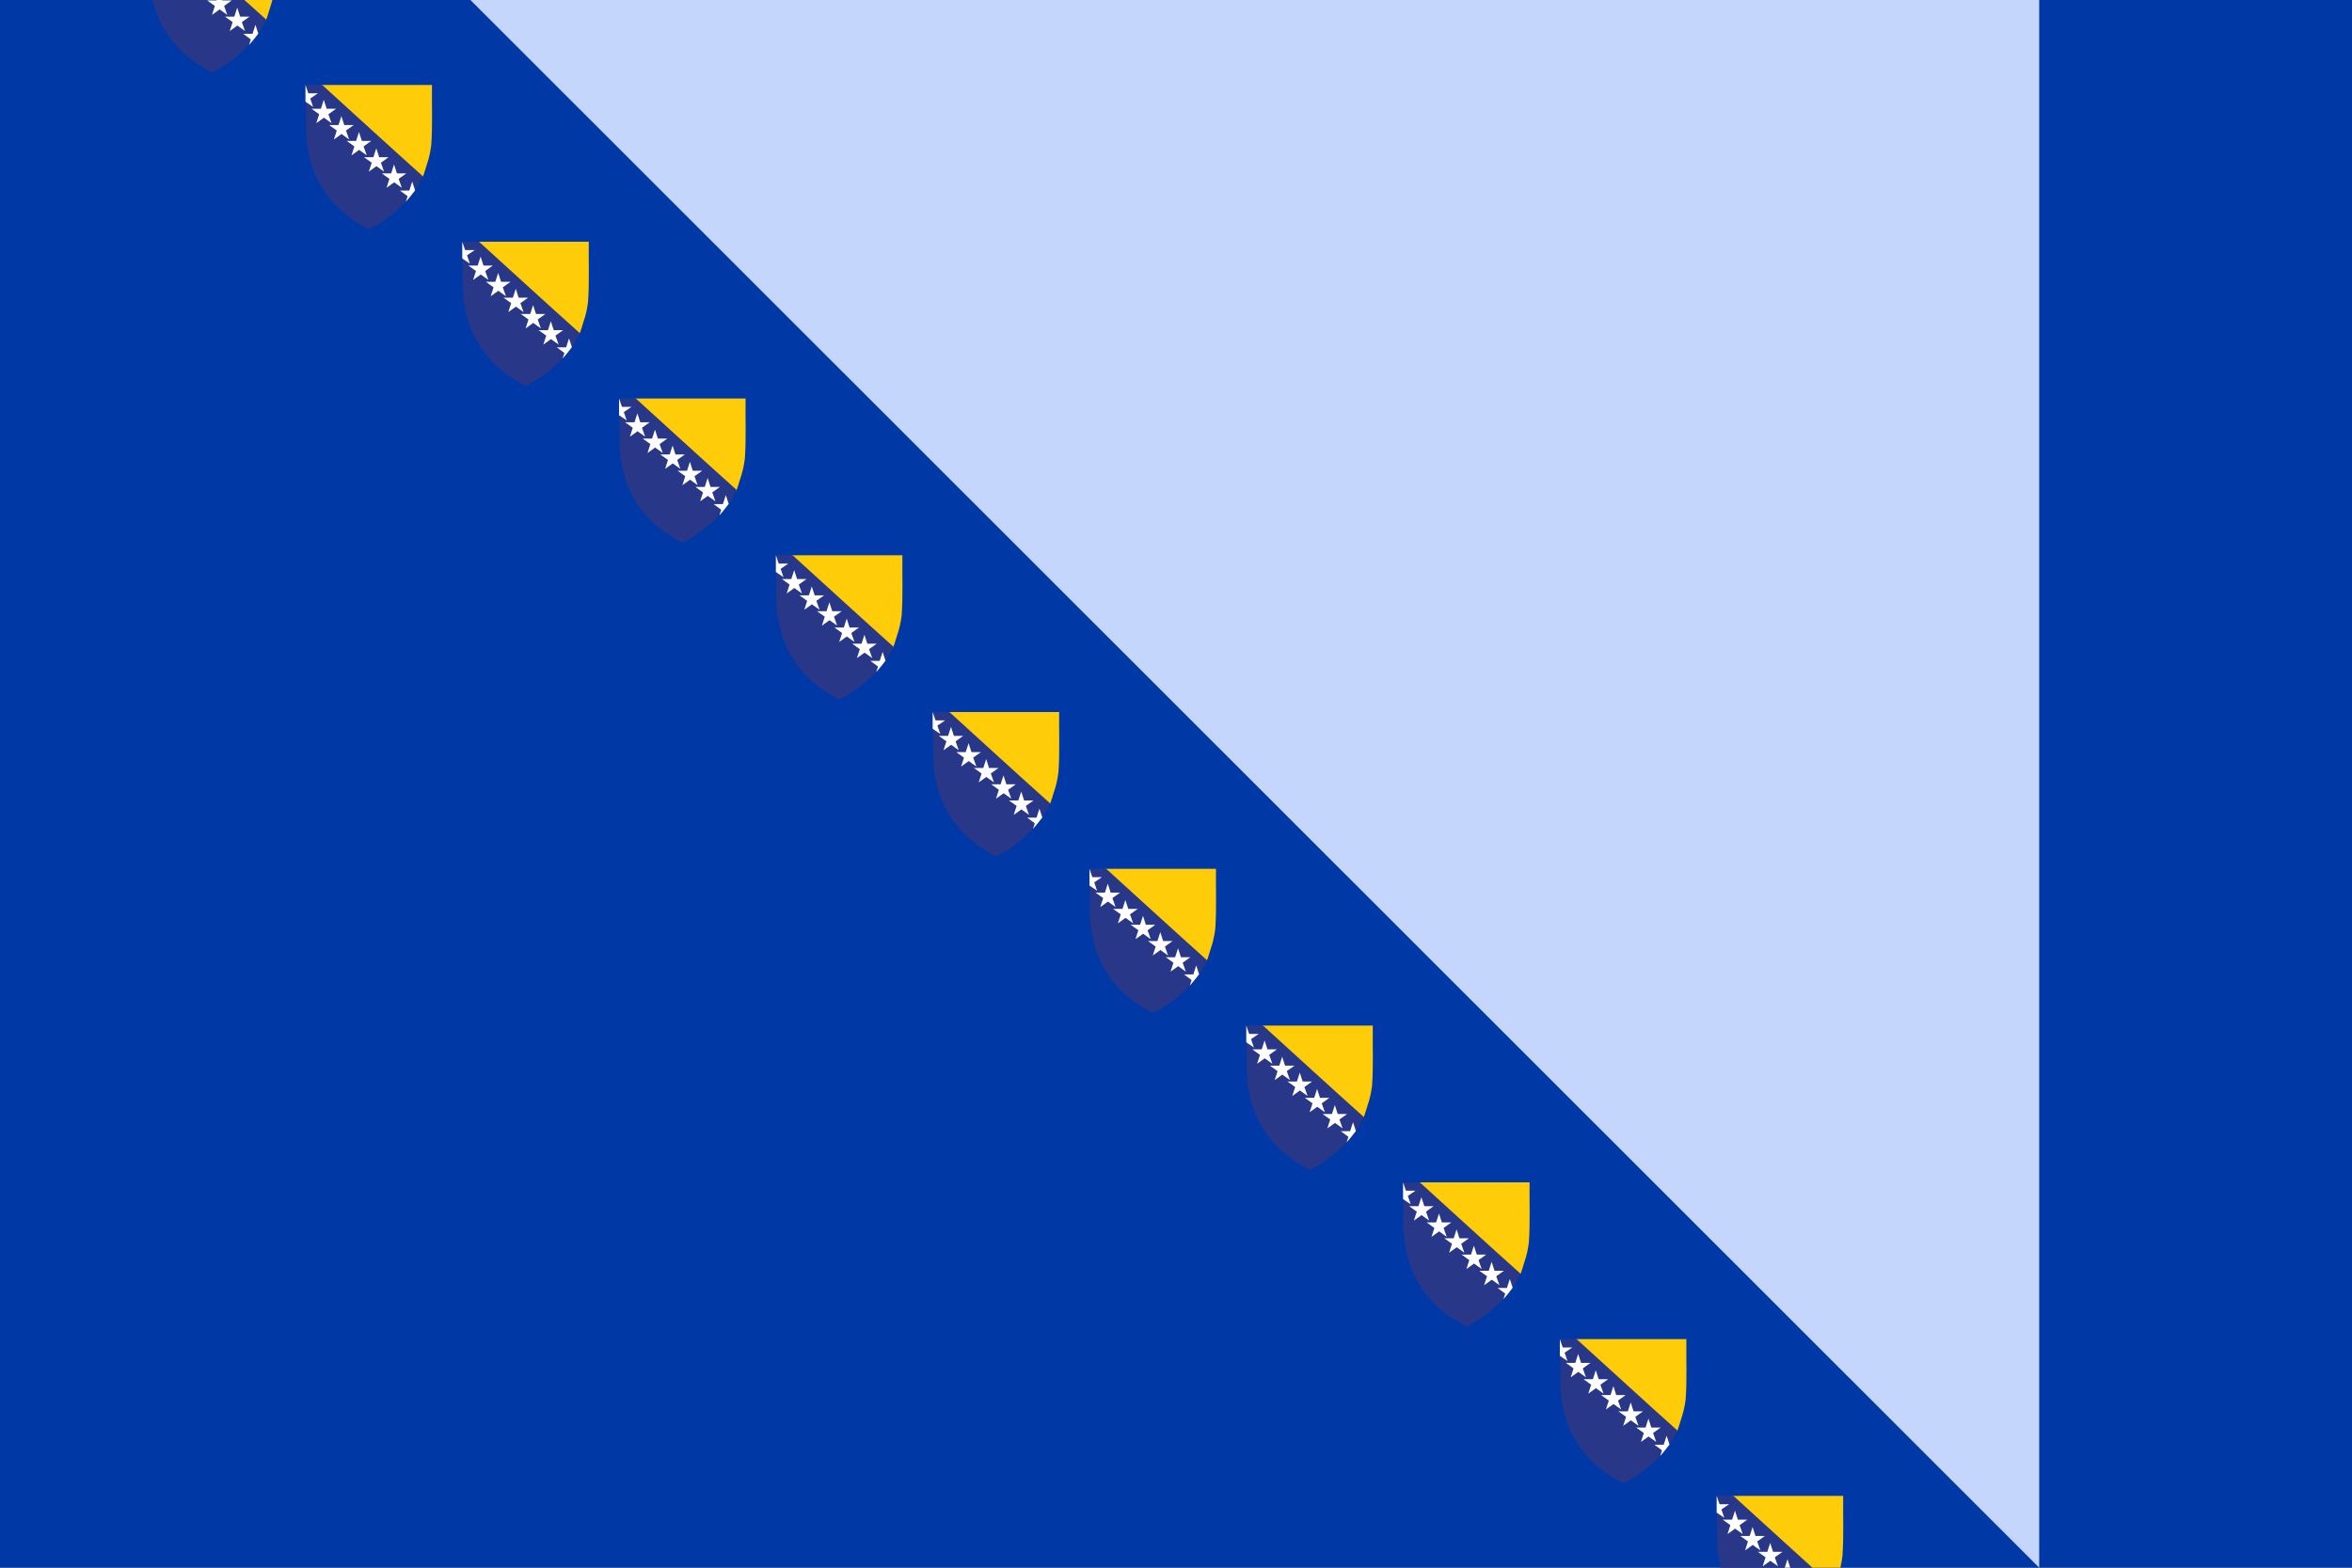 <?xml version="1.0" encoding="utf-8" ?>
<svg baseProfile="full" height="100px" version="1.1" width="150px" xmlns="http://www.w3.org/2000/svg" xmlns:ev="http://www.w3.org/2001/xml-events" xmlns:xlink="http://www.w3.org/1999/xlink"><rect width="100%" height="100%" fill="#808080" stroke="none"/><defs><clipPath id="mask0"><rect height="100" width="150" x="0" y="0" /></clipPath></defs><g clip-path="url(#mask0)"><rect fill="#0039a6" height="100" stroke="none" width="150" x="0" y="0" /><path d="M30.0,0 L130.05,100 L130.05,0 z" fill="#c5d6fc" stroke="none" /></g><g transform="translate(8.92, -4.58) scale(0.092) rotate(0, 50.0, 50.0)"><path d="M 17.0,0.0 L 93.8,0.0 C 93.6,14.1 94.3,27.8 93.3,41.7 C 92.7,46.6 91.7,51.0 90.2,55.3 C 89.0,58.8 88.3,62.1 87.3,63.9 L 17.0,0.0" fill="#FECC08" stroke="none" stroke-width="0px" /><path d="M 50.2,100.0 C 26.0,87.9 10.8,68.4 7.2,40.8 C 6.8,37.7 6.7,37.0 6.5,32.9 C 6.4,31.9 6.4,26.9 6.4,21.7 L 6.2,0.0 L 17.7,0.0 C 41.0,21.1 64.2,42.5 87.6,63.4 C 81.1,78.3 65.1,92.4 50.2,100.0" fill="#293789" stroke="none" stroke-width="0px" /><path d="M 24.2,26.5 L 18.9,22.7 L 13.6,26.5 L 15.6,20.3 L 10.3,16.5 L 16.8,16.5 L 18.8,10.3 L 20.8,16.5 L 27.3,16.5 L 22,20.3 L 24.2,26.5 M 9.4,9.4 L 14.7,5.8 L 8.1,5.8 L 6.1,0.0 L 6.1,11.6 L 11.4,15.2 L 9.4,9.4 M 34.2,31.6 L 39.5,27.8 L 33.0,27.8 L 31.0,21.6 L 29.0,27.8 L 22.5,27.8 L 27.8,31.6 L 25.8,37.8 L 31.1,34 L 36.4,37.8 L 34.2,31.6 M 46.4,42.6 L 51.7,38.8 L 45.2,38.8 L 43.2,32.6 L 41.2,38.8 L 34.7,38.8 L 40,42.6 L 38,48.8 L 43.3,45 L 48.6,48.8 L 46.4,42.6 M 58.4,53.9 L 63.7,50.1 L 57.2,50.1 L 55.2,43.9 L 53.2,50.1 L 46.7,50.1 L 52,53.9 L 50,60.1 L 55.3,56.3 L 60.6,60.1 L 58.4,53.9 M 70.7,65.1 L 76.0,61.3 L 69.5,61.3 L 67.5,55.1 L 65.5,61.3 L 59.0,61.3 L 64.3,65.1 L 62.3,71.3 L 67.6,67.5 L 72.9,71.3 L 70.7,65.1 M 82.1,73.1 L 80.1,67.0 L 78.1,73.2 L 71.6,73.2 L 76.9,77.1 L 75.7,81 C 77.9,78.4 80.1,75.8 82.1,73.1" fill="#FFFFFF" stroke="none" stroke-width="0px" /></g><g transform="translate(18.92, 5.42) scale(0.092) rotate(0, 50.0, 50.0)"><path d="M 17.0,0.0 L 93.8,0.0 C 93.6,14.1 94.3,27.8 93.3,41.7 C 92.7,46.6 91.7,51.0 90.2,55.3 C 89.0,58.8 88.3,62.1 87.3,63.9 L 17.0,0.0" fill="#FECC08" stroke="none" stroke-width="0px" /><path d="M 50.2,100.0 C 26.0,87.9 10.8,68.4 7.2,40.8 C 6.8,37.7 6.7,37.0 6.5,32.9 C 6.4,31.9 6.4,26.9 6.4,21.7 L 6.2,0.0 L 17.7,0.0 C 41.0,21.1 64.2,42.5 87.6,63.4 C 81.1,78.3 65.1,92.4 50.2,100.0" fill="#293789" stroke="none" stroke-width="0px" /><path d="M 24.2,26.5 L 18.9,22.7 L 13.6,26.5 L 15.6,20.3 L 10.3,16.5 L 16.8,16.5 L 18.8,10.3 L 20.8,16.5 L 27.3,16.5 L 22,20.3 L 24.2,26.5 M 9.4,9.4 L 14.7,5.8 L 8.1,5.8 L 6.1,0.0 L 6.1,11.6 L 11.4,15.2 L 9.4,9.4 M 34.2,31.6 L 39.5,27.8 L 33.0,27.8 L 31.0,21.6 L 29.0,27.8 L 22.5,27.8 L 27.8,31.6 L 25.8,37.8 L 31.1,34 L 36.4,37.8 L 34.2,31.6 M 46.4,42.6 L 51.7,38.8 L 45.2,38.8 L 43.2,32.6 L 41.2,38.8 L 34.7,38.8 L 40,42.6 L 38,48.8 L 43.3,45 L 48.6,48.8 L 46.4,42.6 M 58.4,53.9 L 63.7,50.1 L 57.2,50.1 L 55.2,43.9 L 53.2,50.1 L 46.7,50.1 L 52,53.9 L 50,60.1 L 55.3,56.3 L 60.6,60.1 L 58.4,53.9 M 70.7,65.1 L 76.0,61.3 L 69.5,61.3 L 67.5,55.1 L 65.5,61.3 L 59.0,61.3 L 64.3,65.1 L 62.3,71.3 L 67.6,67.5 L 72.9,71.3 L 70.7,65.1 M 82.1,73.1 L 80.1,67.0 L 78.1,73.2 L 71.6,73.2 L 76.9,77.1 L 75.7,81 C 77.9,78.4 80.1,75.8 82.1,73.1" fill="#FFFFFF" stroke="none" stroke-width="0px" /></g><g transform="translate(28.92, 15.42) scale(0.092) rotate(0, 50.0, 50.0)"><path d="M 17.0,0.0 L 93.8,0.0 C 93.6,14.1 94.3,27.8 93.3,41.7 C 92.7,46.6 91.7,51.0 90.2,55.3 C 89.0,58.8 88.3,62.1 87.3,63.9 L 17.0,0.0" fill="#FECC08" stroke="none" stroke-width="0px" /><path d="M 50.2,100.0 C 26.0,87.9 10.8,68.4 7.2,40.8 C 6.8,37.7 6.7,37.0 6.5,32.9 C 6.4,31.9 6.4,26.9 6.4,21.7 L 6.2,0.0 L 17.7,0.0 C 41.0,21.1 64.2,42.5 87.6,63.4 C 81.1,78.3 65.1,92.4 50.2,100.0" fill="#293789" stroke="none" stroke-width="0px" /><path d="M 24.2,26.5 L 18.9,22.7 L 13.6,26.5 L 15.6,20.3 L 10.3,16.5 L 16.8,16.5 L 18.8,10.3 L 20.8,16.5 L 27.3,16.5 L 22,20.3 L 24.2,26.5 M 9.4,9.4 L 14.7,5.8 L 8.1,5.8 L 6.1,0.0 L 6.1,11.6 L 11.4,15.2 L 9.4,9.4 M 34.2,31.6 L 39.5,27.8 L 33.0,27.8 L 31.0,21.6 L 29.0,27.8 L 22.5,27.8 L 27.8,31.6 L 25.8,37.8 L 31.1,34 L 36.4,37.8 L 34.2,31.6 M 46.4,42.6 L 51.7,38.8 L 45.2,38.8 L 43.2,32.6 L 41.2,38.8 L 34.7,38.8 L 40,42.6 L 38,48.8 L 43.3,45 L 48.6,48.8 L 46.4,42.6 M 58.4,53.9 L 63.7,50.1 L 57.2,50.1 L 55.2,43.9 L 53.2,50.1 L 46.7,50.1 L 52,53.9 L 50,60.1 L 55.3,56.3 L 60.6,60.1 L 58.4,53.9 M 70.7,65.1 L 76.0,61.3 L 69.5,61.3 L 67.5,55.1 L 65.5,61.3 L 59.0,61.3 L 64.3,65.1 L 62.3,71.3 L 67.6,67.5 L 72.9,71.3 L 70.7,65.1 M 82.1,73.1 L 80.1,67.0 L 78.1,73.2 L 71.6,73.2 L 76.9,77.1 L 75.7,81 C 77.9,78.4 80.1,75.8 82.1,73.1" fill="#FFFFFF" stroke="none" stroke-width="0px" /></g><g transform="translate(38.92, 25.42) scale(0.092) rotate(0, 50.0, 50.0)"><path d="M 17.0,0.0 L 93.8,0.0 C 93.6,14.1 94.3,27.8 93.3,41.7 C 92.7,46.6 91.7,51.0 90.2,55.3 C 89.0,58.8 88.3,62.1 87.3,63.9 L 17.0,0.0" fill="#FECC08" stroke="none" stroke-width="0px" /><path d="M 50.2,100.0 C 26.0,87.9 10.8,68.4 7.2,40.8 C 6.8,37.7 6.7,37.0 6.5,32.9 C 6.4,31.9 6.4,26.9 6.4,21.7 L 6.2,0.0 L 17.7,0.0 C 41.0,21.1 64.2,42.5 87.6,63.4 C 81.1,78.3 65.1,92.4 50.2,100.0" fill="#293789" stroke="none" stroke-width="0px" /><path d="M 24.2,26.5 L 18.9,22.7 L 13.6,26.5 L 15.6,20.3 L 10.3,16.5 L 16.8,16.5 L 18.8,10.3 L 20.8,16.5 L 27.3,16.5 L 22,20.3 L 24.2,26.5 M 9.4,9.4 L 14.7,5.8 L 8.1,5.8 L 6.1,0.0 L 6.1,11.6 L 11.4,15.2 L 9.4,9.4 M 34.2,31.6 L 39.5,27.8 L 33.0,27.8 L 31.0,21.6 L 29.0,27.8 L 22.5,27.8 L 27.8,31.6 L 25.8,37.8 L 31.1,34 L 36.4,37.8 L 34.2,31.6 M 46.4,42.6 L 51.7,38.8 L 45.2,38.8 L 43.2,32.6 L 41.2,38.8 L 34.7,38.8 L 40,42.6 L 38,48.8 L 43.3,45 L 48.6,48.8 L 46.4,42.6 M 58.4,53.9 L 63.7,50.1 L 57.2,50.1 L 55.2,43.9 L 53.2,50.1 L 46.7,50.1 L 52,53.9 L 50,60.1 L 55.3,56.3 L 60.6,60.1 L 58.4,53.9 M 70.7,65.1 L 76.0,61.3 L 69.5,61.3 L 67.5,55.1 L 65.5,61.3 L 59.0,61.3 L 64.3,65.1 L 62.3,71.3 L 67.6,67.5 L 72.9,71.3 L 70.7,65.1 M 82.1,73.1 L 80.1,67.0 L 78.1,73.2 L 71.6,73.2 L 76.9,77.1 L 75.7,81 C 77.9,78.4 80.1,75.8 82.1,73.1" fill="#FFFFFF" stroke="none" stroke-width="0px" /></g><g transform="translate(48.92, 35.42) scale(0.092) rotate(0, 50.0, 50.0)"><path d="M 17.0,0.0 L 93.8,0.0 C 93.6,14.1 94.3,27.8 93.3,41.7 C 92.7,46.6 91.7,51.0 90.2,55.3 C 89.0,58.8 88.3,62.1 87.3,63.9 L 17.0,0.0" fill="#FECC08" stroke="none" stroke-width="0px" /><path d="M 50.2,100.0 C 26.0,87.9 10.8,68.4 7.2,40.8 C 6.8,37.7 6.7,37.0 6.5,32.9 C 6.4,31.9 6.4,26.9 6.4,21.7 L 6.2,0.0 L 17.7,0.0 C 41.0,21.1 64.2,42.5 87.6,63.4 C 81.1,78.3 65.1,92.4 50.2,100.0" fill="#293789" stroke="none" stroke-width="0px" /><path d="M 24.2,26.5 L 18.9,22.7 L 13.6,26.5 L 15.6,20.3 L 10.3,16.5 L 16.8,16.5 L 18.8,10.3 L 20.8,16.5 L 27.3,16.5 L 22,20.3 L 24.2,26.5 M 9.4,9.4 L 14.7,5.8 L 8.1,5.8 L 6.1,0.0 L 6.1,11.6 L 11.4,15.2 L 9.4,9.4 M 34.2,31.6 L 39.5,27.8 L 33.0,27.8 L 31.0,21.6 L 29.0,27.8 L 22.5,27.8 L 27.8,31.6 L 25.8,37.8 L 31.1,34 L 36.4,37.8 L 34.2,31.6 M 46.4,42.6 L 51.7,38.8 L 45.2,38.8 L 43.2,32.6 L 41.2,38.8 L 34.7,38.8 L 40,42.6 L 38,48.8 L 43.3,45 L 48.6,48.8 L 46.4,42.6 M 58.4,53.9 L 63.7,50.1 L 57.2,50.1 L 55.2,43.9 L 53.2,50.1 L 46.7,50.1 L 52,53.9 L 50,60.1 L 55.3,56.3 L 60.6,60.1 L 58.4,53.9 M 70.7,65.1 L 76.0,61.3 L 69.5,61.3 L 67.5,55.1 L 65.5,61.3 L 59.0,61.3 L 64.3,65.1 L 62.3,71.3 L 67.6,67.5 L 72.9,71.3 L 70.7,65.1 M 82.1,73.1 L 80.1,67.0 L 78.1,73.2 L 71.6,73.2 L 76.9,77.1 L 75.7,81 C 77.9,78.4 80.1,75.8 82.1,73.1" fill="#FFFFFF" stroke="none" stroke-width="0px" /></g><g transform="translate(58.92, 45.42) scale(0.092) rotate(0, 50.0, 50.0)"><path d="M 17.0,0.0 L 93.8,0.0 C 93.6,14.1 94.3,27.8 93.3,41.7 C 92.7,46.6 91.7,51.0 90.2,55.3 C 89.0,58.8 88.3,62.1 87.3,63.9 L 17.0,0.0" fill="#FECC08" stroke="none" stroke-width="0px" /><path d="M 50.2,100.0 C 26.0,87.9 10.8,68.4 7.2,40.8 C 6.8,37.7 6.7,37.0 6.5,32.9 C 6.4,31.9 6.4,26.9 6.4,21.7 L 6.2,0.0 L 17.7,0.0 C 41.0,21.1 64.2,42.5 87.6,63.4 C 81.1,78.3 65.1,92.4 50.2,100.0" fill="#293789" stroke="none" stroke-width="0px" /><path d="M 24.2,26.5 L 18.9,22.7 L 13.6,26.5 L 15.6,20.3 L 10.3,16.5 L 16.8,16.5 L 18.8,10.3 L 20.8,16.5 L 27.3,16.5 L 22,20.3 L 24.2,26.5 M 9.4,9.4 L 14.7,5.8 L 8.1,5.8 L 6.1,0.0 L 6.1,11.6 L 11.4,15.2 L 9.4,9.4 M 34.2,31.6 L 39.5,27.8 L 33.0,27.8 L 31.0,21.6 L 29.0,27.8 L 22.5,27.8 L 27.8,31.6 L 25.8,37.8 L 31.1,34 L 36.4,37.8 L 34.2,31.6 M 46.4,42.6 L 51.7,38.8 L 45.2,38.8 L 43.2,32.6 L 41.2,38.8 L 34.7,38.8 L 40,42.6 L 38,48.8 L 43.3,45 L 48.6,48.8 L 46.4,42.6 M 58.4,53.9 L 63.7,50.1 L 57.2,50.1 L 55.2,43.9 L 53.2,50.1 L 46.7,50.1 L 52,53.9 L 50,60.1 L 55.3,56.3 L 60.6,60.1 L 58.4,53.9 M 70.7,65.1 L 76.0,61.3 L 69.5,61.3 L 67.5,55.1 L 65.5,61.3 L 59.0,61.3 L 64.3,65.1 L 62.3,71.3 L 67.6,67.5 L 72.9,71.3 L 70.7,65.1 M 82.1,73.1 L 80.1,67.0 L 78.1,73.2 L 71.6,73.2 L 76.9,77.1 L 75.7,81 C 77.9,78.4 80.1,75.8 82.1,73.1" fill="#FFFFFF" stroke="none" stroke-width="0px" /></g><g transform="translate(68.92, 55.42) scale(0.092) rotate(0, 50.0, 50.0)"><path d="M 17.0,0.0 L 93.8,0.0 C 93.6,14.1 94.3,27.8 93.3,41.7 C 92.7,46.6 91.7,51.0 90.2,55.3 C 89.0,58.8 88.3,62.1 87.3,63.9 L 17.0,0.0" fill="#FECC08" stroke="none" stroke-width="0px" /><path d="M 50.2,100.0 C 26.0,87.9 10.8,68.4 7.2,40.8 C 6.8,37.7 6.7,37.0 6.5,32.9 C 6.4,31.9 6.4,26.9 6.4,21.7 L 6.2,0.0 L 17.7,0.0 C 41.0,21.1 64.2,42.5 87.6,63.4 C 81.1,78.3 65.1,92.4 50.2,100.0" fill="#293789" stroke="none" stroke-width="0px" /><path d="M 24.2,26.5 L 18.9,22.7 L 13.6,26.5 L 15.6,20.3 L 10.3,16.5 L 16.8,16.5 L 18.8,10.3 L 20.8,16.5 L 27.3,16.5 L 22,20.3 L 24.2,26.5 M 9.4,9.4 L 14.7,5.8 L 8.1,5.8 L 6.1,0.0 L 6.1,11.6 L 11.4,15.2 L 9.4,9.4 M 34.2,31.6 L 39.5,27.8 L 33.0,27.8 L 31.0,21.6 L 29.0,27.8 L 22.5,27.8 L 27.8,31.6 L 25.8,37.8 L 31.1,34 L 36.4,37.8 L 34.2,31.6 M 46.4,42.6 L 51.7,38.8 L 45.2,38.8 L 43.2,32.6 L 41.2,38.8 L 34.7,38.8 L 40,42.6 L 38,48.8 L 43.3,45 L 48.6,48.8 L 46.4,42.6 M 58.4,53.9 L 63.7,50.1 L 57.2,50.1 L 55.2,43.9 L 53.2,50.1 L 46.7,50.1 L 52,53.9 L 50,60.1 L 55.3,56.3 L 60.6,60.1 L 58.4,53.9 M 70.7,65.1 L 76.0,61.3 L 69.5,61.3 L 67.5,55.1 L 65.5,61.3 L 59.0,61.3 L 64.3,65.1 L 62.3,71.3 L 67.6,67.5 L 72.9,71.3 L 70.7,65.1 M 82.1,73.1 L 80.1,67.0 L 78.1,73.2 L 71.6,73.2 L 76.9,77.1 L 75.7,81 C 77.9,78.4 80.1,75.8 82.1,73.1" fill="#FFFFFF" stroke="none" stroke-width="0px" /></g><g transform="translate(78.92, 65.42) scale(0.092) rotate(0, 50.0, 50.0)"><path d="M 17.0,0.0 L 93.8,0.0 C 93.6,14.1 94.3,27.8 93.3,41.7 C 92.7,46.6 91.7,51.0 90.2,55.3 C 89.0,58.8 88.3,62.1 87.3,63.9 L 17.0,0.0" fill="#FECC08" stroke="none" stroke-width="0px" /><path d="M 50.2,100.0 C 26.0,87.9 10.8,68.4 7.2,40.8 C 6.8,37.7 6.7,37.0 6.5,32.9 C 6.4,31.9 6.4,26.9 6.4,21.7 L 6.2,0.0 L 17.7,0.0 C 41.0,21.1 64.2,42.5 87.6,63.4 C 81.1,78.3 65.1,92.4 50.2,100.0" fill="#293789" stroke="none" stroke-width="0px" /><path d="M 24.2,26.5 L 18.9,22.7 L 13.6,26.5 L 15.6,20.3 L 10.3,16.5 L 16.8,16.5 L 18.8,10.3 L 20.8,16.5 L 27.3,16.5 L 22,20.3 L 24.2,26.5 M 9.4,9.4 L 14.7,5.8 L 8.1,5.8 L 6.1,0.0 L 6.1,11.6 L 11.4,15.2 L 9.4,9.4 M 34.2,31.6 L 39.5,27.8 L 33.0,27.8 L 31.0,21.6 L 29.0,27.8 L 22.5,27.8 L 27.8,31.6 L 25.8,37.8 L 31.1,34 L 36.4,37.8 L 34.2,31.6 M 46.4,42.6 L 51.7,38.8 L 45.2,38.8 L 43.2,32.6 L 41.2,38.8 L 34.7,38.8 L 40,42.6 L 38,48.8 L 43.3,45 L 48.6,48.8 L 46.4,42.6 M 58.4,53.9 L 63.7,50.1 L 57.2,50.1 L 55.2,43.9 L 53.2,50.1 L 46.7,50.1 L 52,53.9 L 50,60.1 L 55.3,56.3 L 60.6,60.1 L 58.4,53.9 M 70.7,65.1 L 76.0,61.3 L 69.5,61.3 L 67.5,55.1 L 65.5,61.3 L 59.0,61.3 L 64.3,65.1 L 62.3,71.3 L 67.6,67.5 L 72.9,71.3 L 70.7,65.1 M 82.1,73.1 L 80.1,67.0 L 78.1,73.2 L 71.6,73.2 L 76.9,77.1 L 75.7,81 C 77.9,78.4 80.1,75.8 82.1,73.1" fill="#FFFFFF" stroke="none" stroke-width="0px" /></g><g transform="translate(88.92, 75.42) scale(0.092) rotate(0, 50.0, 50.0)"><path d="M 17.0,0.0 L 93.8,0.0 C 93.6,14.1 94.3,27.8 93.3,41.7 C 92.7,46.6 91.7,51.0 90.2,55.3 C 89.0,58.8 88.3,62.1 87.3,63.9 L 17.0,0.0" fill="#FECC08" stroke="none" stroke-width="0px" /><path d="M 50.2,100.0 C 26.0,87.9 10.8,68.4 7.2,40.8 C 6.8,37.7 6.7,37.0 6.5,32.9 C 6.4,31.9 6.4,26.9 6.4,21.7 L 6.2,0.0 L 17.7,0.0 C 41.0,21.1 64.2,42.5 87.6,63.4 C 81.1,78.3 65.1,92.4 50.2,100.0" fill="#293789" stroke="none" stroke-width="0px" /><path d="M 24.2,26.5 L 18.9,22.7 L 13.6,26.5 L 15.6,20.3 L 10.3,16.5 L 16.8,16.5 L 18.8,10.3 L 20.8,16.5 L 27.3,16.5 L 22,20.3 L 24.2,26.5 M 9.4,9.4 L 14.7,5.8 L 8.1,5.8 L 6.1,0.0 L 6.1,11.6 L 11.4,15.2 L 9.4,9.4 M 34.2,31.6 L 39.5,27.8 L 33.0,27.8 L 31.0,21.6 L 29.0,27.8 L 22.5,27.8 L 27.8,31.6 L 25.8,37.8 L 31.1,34 L 36.4,37.8 L 34.2,31.6 M 46.4,42.6 L 51.7,38.8 L 45.2,38.8 L 43.2,32.6 L 41.2,38.8 L 34.7,38.8 L 40,42.6 L 38,48.8 L 43.3,45 L 48.6,48.8 L 46.4,42.6 M 58.4,53.9 L 63.7,50.1 L 57.2,50.1 L 55.2,43.9 L 53.2,50.1 L 46.7,50.1 L 52,53.9 L 50,60.1 L 55.3,56.3 L 60.6,60.1 L 58.4,53.9 M 70.7,65.1 L 76.0,61.3 L 69.5,61.3 L 67.5,55.1 L 65.5,61.3 L 59.0,61.3 L 64.3,65.1 L 62.3,71.3 L 67.6,67.5 L 72.9,71.3 L 70.7,65.1 M 82.1,73.1 L 80.1,67.0 L 78.1,73.2 L 71.6,73.2 L 76.9,77.1 L 75.7,81 C 77.9,78.4 80.1,75.8 82.1,73.1" fill="#FFFFFF" stroke="none" stroke-width="0px" /></g><g transform="translate(98.92, 85.42) scale(0.092) rotate(0, 50.0, 50.0)"><path d="M 17.0,0.0 L 93.8,0.0 C 93.6,14.1 94.3,27.8 93.3,41.7 C 92.7,46.6 91.7,51.0 90.2,55.3 C 89.0,58.8 88.3,62.1 87.3,63.9 L 17.0,0.0" fill="#FECC08" stroke="none" stroke-width="0px" /><path d="M 50.2,100.0 C 26.0,87.9 10.8,68.4 7.2,40.8 C 6.8,37.7 6.7,37.0 6.5,32.9 C 6.4,31.9 6.4,26.9 6.4,21.7 L 6.2,0.0 L 17.7,0.0 C 41.0,21.1 64.2,42.5 87.6,63.4 C 81.1,78.3 65.1,92.4 50.2,100.0" fill="#293789" stroke="none" stroke-width="0px" /><path d="M 24.2,26.5 L 18.9,22.7 L 13.6,26.5 L 15.6,20.3 L 10.3,16.5 L 16.8,16.5 L 18.8,10.3 L 20.8,16.5 L 27.3,16.5 L 22,20.3 L 24.2,26.5 M 9.4,9.4 L 14.7,5.8 L 8.1,5.8 L 6.1,0.0 L 6.1,11.6 L 11.4,15.2 L 9.4,9.4 M 34.2,31.6 L 39.5,27.8 L 33.0,27.8 L 31.0,21.6 L 29.0,27.8 L 22.5,27.8 L 27.8,31.6 L 25.8,37.8 L 31.1,34 L 36.4,37.8 L 34.2,31.6 M 46.4,42.6 L 51.7,38.8 L 45.2,38.8 L 43.2,32.6 L 41.2,38.8 L 34.7,38.8 L 40,42.6 L 38,48.8 L 43.3,45 L 48.6,48.8 L 46.4,42.6 M 58.4,53.9 L 63.7,50.1 L 57.2,50.1 L 55.2,43.9 L 53.2,50.1 L 46.7,50.1 L 52,53.9 L 50,60.1 L 55.3,56.3 L 60.6,60.1 L 58.4,53.9 M 70.7,65.1 L 76.0,61.3 L 69.5,61.3 L 67.5,55.1 L 65.5,61.3 L 59.0,61.3 L 64.3,65.1 L 62.3,71.3 L 67.6,67.5 L 72.9,71.3 L 70.7,65.1 M 82.1,73.1 L 80.1,67.0 L 78.1,73.2 L 71.6,73.2 L 76.9,77.1 L 75.7,81 C 77.9,78.4 80.1,75.8 82.1,73.1" fill="#FFFFFF" stroke="none" stroke-width="0px" /></g><g transform="translate(108.92, 95.42) scale(0.092) rotate(0, 50.0, 50.0)"><path d="M 17.0,0.0 L 93.8,0.0 C 93.6,14.1 94.3,27.8 93.3,41.7 C 92.7,46.6 91.7,51.0 90.2,55.3 C 89.0,58.8 88.3,62.1 87.3,63.9 L 17.0,0.0" fill="#FECC08" stroke="none" stroke-width="0px" /><path d="M 50.2,100.0 C 26.0,87.9 10.8,68.4 7.2,40.8 C 6.8,37.7 6.7,37.0 6.5,32.9 C 6.4,31.9 6.4,26.9 6.4,21.7 L 6.2,0.0 L 17.7,0.0 C 41.0,21.1 64.2,42.5 87.6,63.4 C 81.1,78.3 65.1,92.4 50.2,100.0" fill="#293789" stroke="none" stroke-width="0px" /><path d="M 24.2,26.5 L 18.9,22.7 L 13.6,26.5 L 15.6,20.3 L 10.3,16.5 L 16.8,16.5 L 18.8,10.3 L 20.8,16.5 L 27.3,16.5 L 22,20.3 L 24.2,26.5 M 9.4,9.4 L 14.7,5.8 L 8.1,5.8 L 6.1,0.0 L 6.1,11.6 L 11.4,15.2 L 9.4,9.4 M 34.2,31.6 L 39.5,27.8 L 33.0,27.8 L 31.0,21.6 L 29.0,27.8 L 22.5,27.8 L 27.8,31.6 L 25.8,37.8 L 31.1,34 L 36.4,37.8 L 34.2,31.6 M 46.4,42.6 L 51.7,38.8 L 45.2,38.8 L 43.2,32.6 L 41.2,38.8 L 34.7,38.8 L 40,42.6 L 38,48.8 L 43.3,45 L 48.6,48.8 L 46.4,42.6 M 58.4,53.9 L 63.7,50.1 L 57.2,50.1 L 55.2,43.9 L 53.2,50.1 L 46.7,50.1 L 52,53.9 L 50,60.1 L 55.3,56.3 L 60.6,60.1 L 58.4,53.9 M 70.7,65.1 L 76.0,61.3 L 69.5,61.3 L 67.5,55.1 L 65.5,61.3 L 59.0,61.3 L 64.3,65.1 L 62.3,71.3 L 67.6,67.5 L 72.9,71.3 L 70.7,65.1 M 82.1,73.1 L 80.1,67.0 L 78.1,73.2 L 71.6,73.2 L 76.9,77.1 L 75.7,81 C 77.9,78.4 80.1,75.8 82.1,73.1" fill="#FFFFFF" stroke="none" stroke-width="0px" /></g></svg>